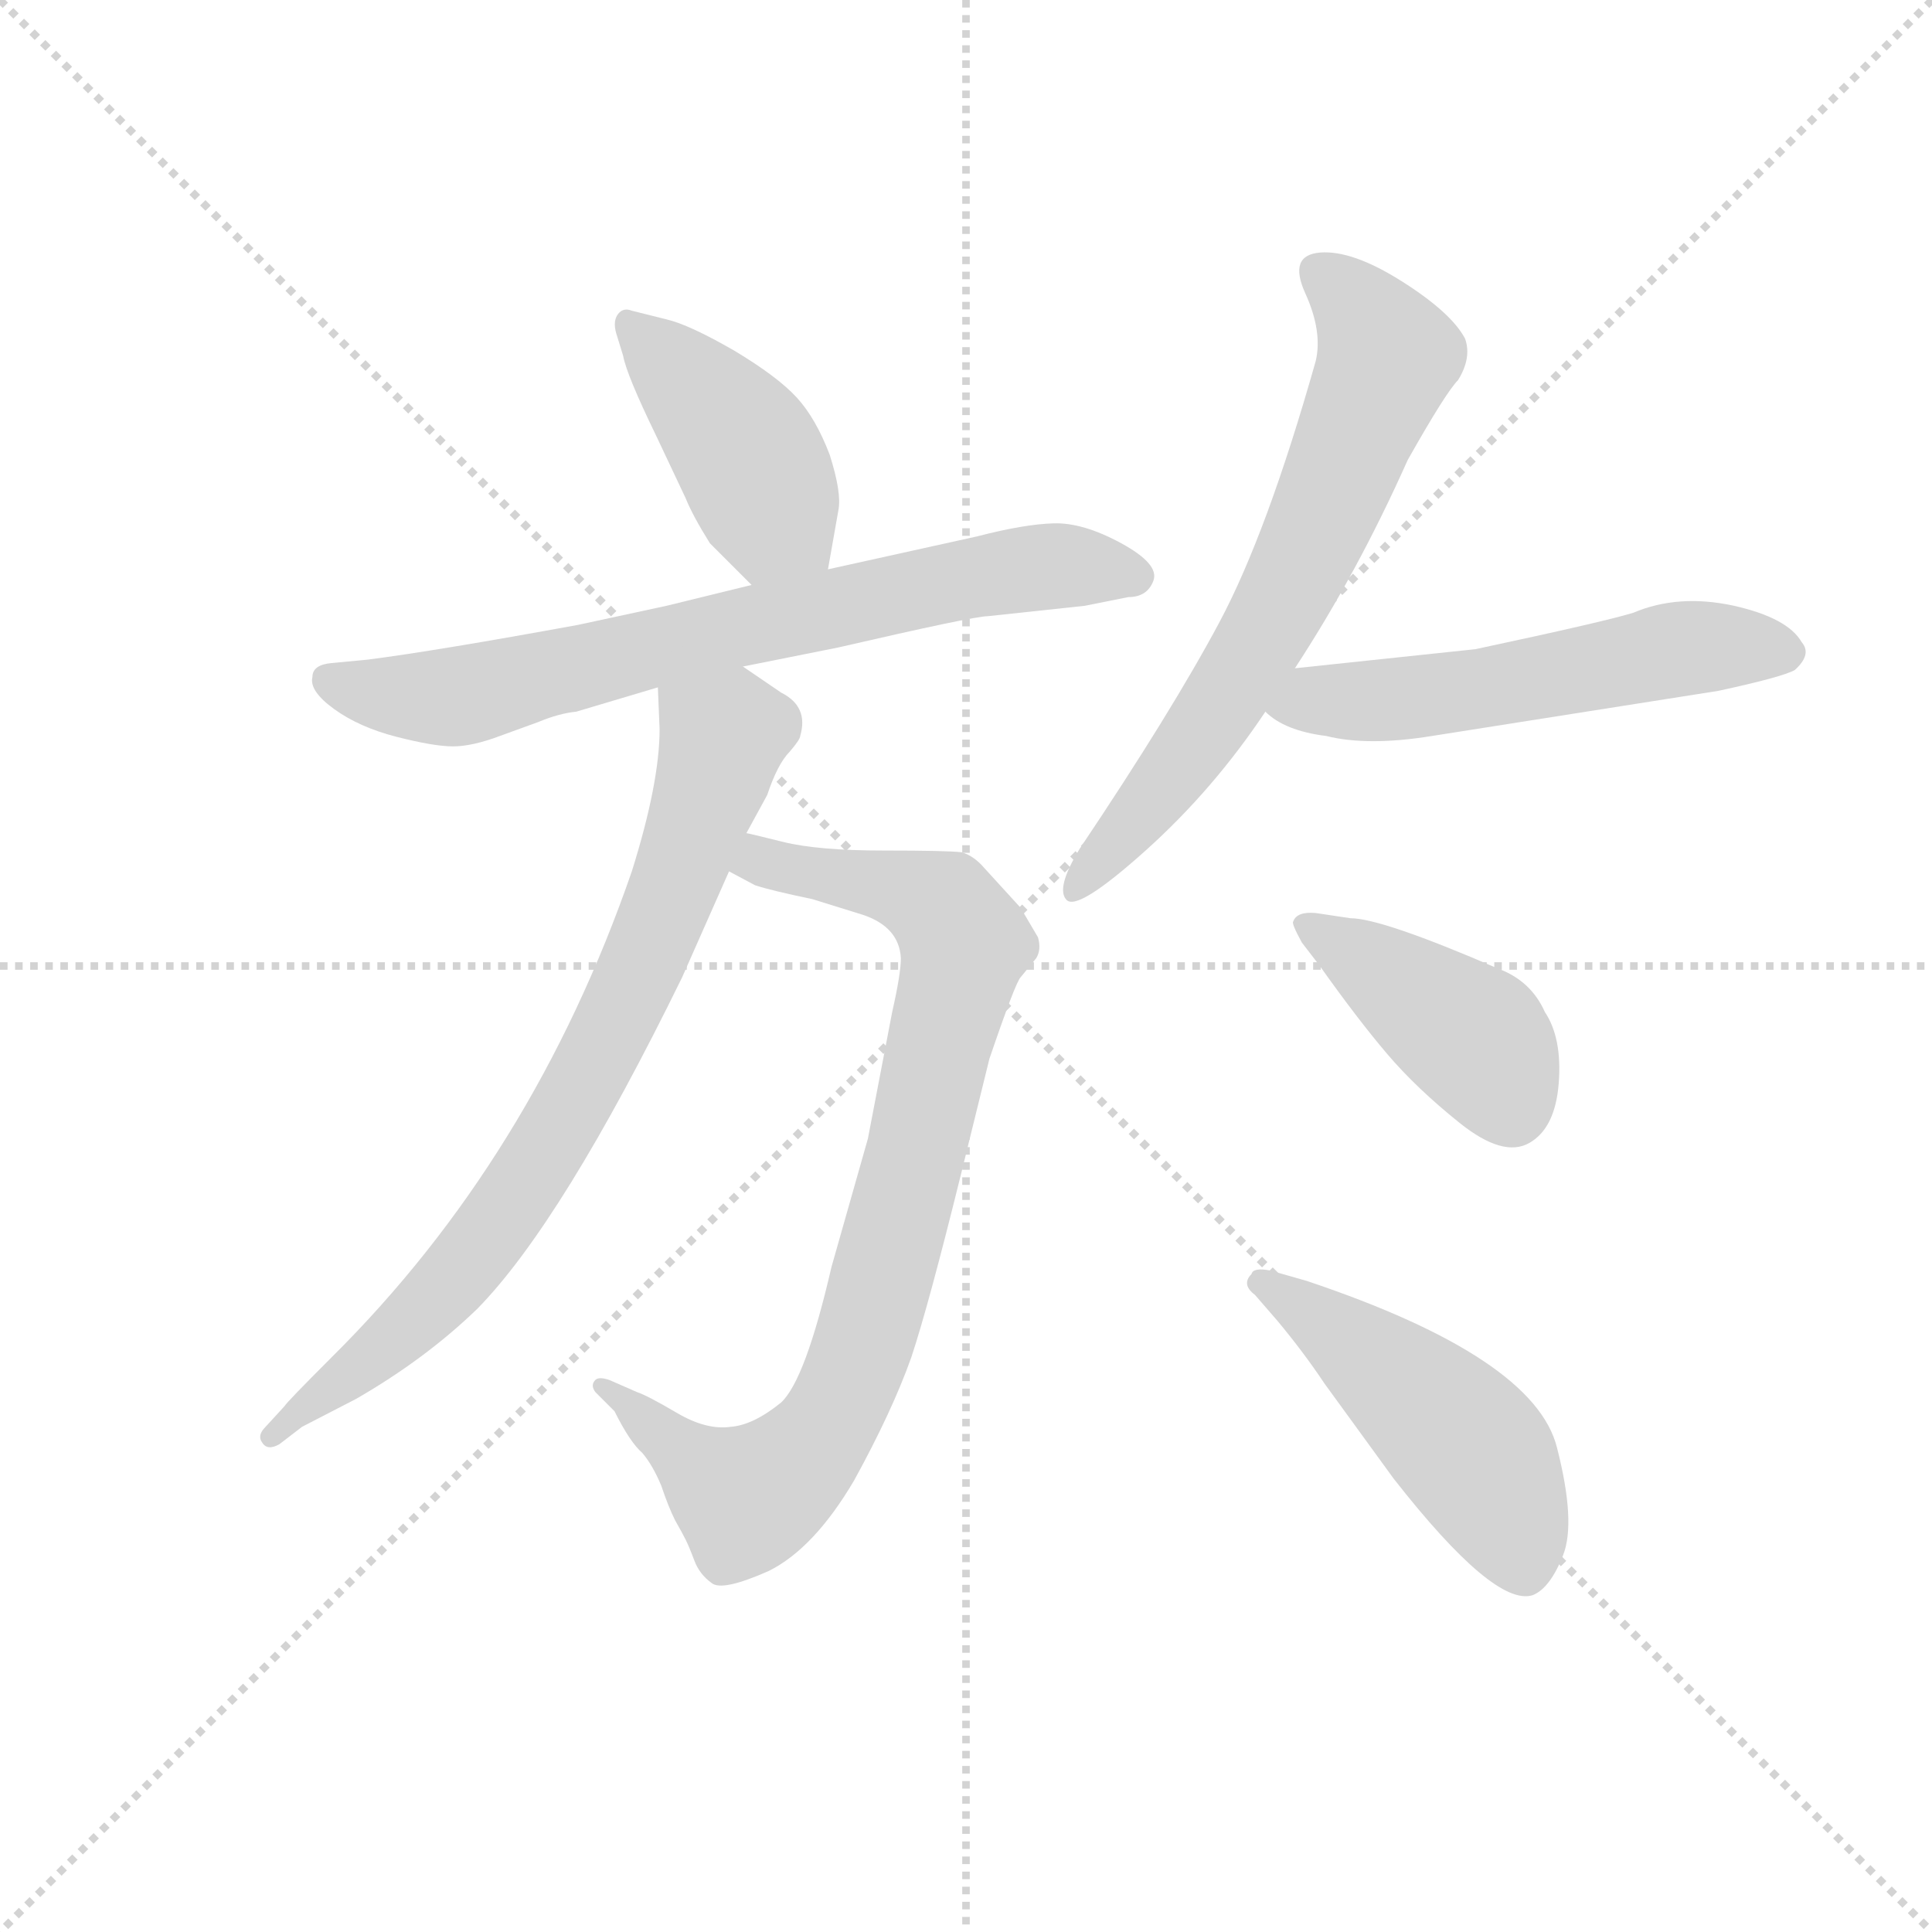 <svg version="1.1" viewBox="0 0 1024 1024" xmlns="http://www.w3.org/2000/svg">
  <g stroke="lightgray" stroke-dasharray="1,1" stroke-width="1" transform="scale(4, 4)">
    <line x1="0" y1="0" x2="256" y2="256"></line>
    <line x1="256" y1="0" x2="0" y2="256"></line>
    <line x1="128" y1="0" x2="128" y2="256"></line>
    <line x1="0" y1="128" x2="256" y2="128"></line>
  </g>
  <g transform="scale(0.92, -0.92) translate(60, -850)">
    <style type="text/css">
      
        @keyframes keyframes0 {
          from {
            stroke: blue;
            stroke-dashoffset: 429;
            stroke-width: 128;
          }
          58% {
            animation-timing-function: step-end;
            stroke: blue;
            stroke-dashoffset: 0;
            stroke-width: 128;
          }
          to {
            stroke: black;
            stroke-width: 1024;
          }
        }
        #make-me-a-hanzi-animation-0 {
          animation: keyframes0 0.599s both;
          animation-delay: 0s;
          animation-timing-function: linear;
        }
      
        @keyframes keyframes1 {
          from {
            stroke: blue;
            stroke-dashoffset: 730;
            stroke-width: 128;
          }
          70% {
            animation-timing-function: step-end;
            stroke: blue;
            stroke-dashoffset: 0;
            stroke-width: 128;
          }
          to {
            stroke: black;
            stroke-width: 1024;
          }
        }
        #make-me-a-hanzi-animation-1 {
          animation: keyframes1 0.844s both;
          animation-delay: 0.599s;
          animation-timing-function: linear;
        }
      
        @keyframes keyframes2 {
          from {
            stroke: blue;
            stroke-dashoffset: 858;
            stroke-width: 128;
          }
          74% {
            animation-timing-function: step-end;
            stroke: blue;
            stroke-dashoffset: 0;
            stroke-width: 128;
          }
          to {
            stroke: black;
            stroke-width: 1024;
          }
        }
        #make-me-a-hanzi-animation-2 {
          animation: keyframes2 0.948s both;
          animation-delay: 1.443s;
          animation-timing-function: linear;
        }
      
        @keyframes keyframes3 {
          from {
            stroke: blue;
            stroke-dashoffset: 782;
            stroke-width: 128;
          }
          72% {
            animation-timing-function: step-end;
            stroke: blue;
            stroke-dashoffset: 0;
            stroke-width: 128;
          }
          to {
            stroke: black;
            stroke-width: 1024;
          }
        }
        #make-me-a-hanzi-animation-3 {
          animation: keyframes3 0.886s both;
          animation-delay: 2.391s;
          animation-timing-function: linear;
        }
      
        @keyframes keyframes4 {
          from {
            stroke: blue;
            stroke-dashoffset: 676;
            stroke-width: 128;
          }
          69% {
            animation-timing-function: step-end;
            stroke: blue;
            stroke-dashoffset: 0;
            stroke-width: 128;
          }
          to {
            stroke: black;
            stroke-width: 1024;
          }
        }
        #make-me-a-hanzi-animation-4 {
          animation: keyframes4 0.8s both;
          animation-delay: 3.278s;
          animation-timing-function: linear;
        }
      
        @keyframes keyframes5 {
          from {
            stroke: blue;
            stroke-dashoffset: 550;
            stroke-width: 128;
          }
          64% {
            animation-timing-function: step-end;
            stroke: blue;
            stroke-dashoffset: 0;
            stroke-width: 128;
          }
          to {
            stroke: black;
            stroke-width: 1024;
          }
        }
        #make-me-a-hanzi-animation-5 {
          animation: keyframes5 0.698s both;
          animation-delay: 4.078s;
          animation-timing-function: linear;
        }
      
        @keyframes keyframes6 {
          from {
            stroke: blue;
            stroke-dashoffset: 416;
            stroke-width: 128;
          }
          58% {
            animation-timing-function: step-end;
            stroke: blue;
            stroke-dashoffset: 0;
            stroke-width: 128;
          }
          to {
            stroke: black;
            stroke-width: 1024;
          }
        }
        #make-me-a-hanzi-animation-6 {
          animation: keyframes6 0.589s both;
          animation-delay: 4.776s;
          animation-timing-function: linear;
        }
      
        @keyframes keyframes7 {
          from {
            stroke: blue;
            stroke-dashoffset: 485;
            stroke-width: 128;
          }
          61% {
            animation-timing-function: step-end;
            stroke: blue;
            stroke-dashoffset: 0;
            stroke-width: 128;
          }
          to {
            stroke: black;
            stroke-width: 1024;
          }
        }
        #make-me-a-hanzi-animation-7 {
          animation: keyframes7 0.645s both;
          animation-delay: 5.364s;
          animation-timing-function: linear;
        }
      
    </style>
    
      <path d="M 417 522 L 423 556 Q 425 566 418 588 Q 410 609 399 621 Q 388 633 363 648 Q 337 663 324 666 L 304 671 Q 299 673 296 669 Q 293 665 295 658 L 299 645 Q 301 634 318 599 L 335 563 Q 339 553 349 537 L 373 513 C 394 492 412 492 417 522 Z" fill="lightgray"></path>
    
      <path d="M 368 466 L 423 477 Q 501 495 509 495 L 565 501 L 590 506 Q 601 506 604.5 515.5 Q 608 525 586 537 Q 564 549 547 548.5 Q 530 548 503 541 L 417 522 L 373 513 L 324 501 L 273 490 Q 191 475 152 470 L 131 468 Q 120 467 120 460 Q 118 452 132.5 441.5 Q 147 431 168.5 425.5 Q 190 420 201 420 Q 212 420 228 426 L 250 434 Q 262 439 272 440 L 319 454 L 368 466 Z" fill="lightgray"></path>
    
      <path d="M 538 310 L 528 327 L 507 350 Q 501 357 494 359 Q 486 360 449 360 Q 411 360 391 365 Q 371 370 370 370 C 341 377 333 361 360 348 L 375 340 Q 384 337 408 332 L 437 323 Q 458 316 459 298 Q 459 289 454 267 L 440 194 L 419 120 Q 404 55 390 42 Q 374 29 361 28 Q 347 26 330 36 Q 313 46 307 48 L 291 55 Q 285 57 283 55 Q 280 52 283 48 L 294 37 Q 303 19 310 13 Q 316 6 321 -6 Q 325 -18 329 -26 Q 333 -33 335 -37 Q 337 -41 340 -49 Q 343 -57 350 -62 Q 356 -67 383 -55 Q 409 -42 432 -3 Q 454 37 465 68 Q 475 98 494 175 L 510 240 Q 525 284 528 287 L 537 298 Q 540 303 538 310 Z" fill="lightgray"></path>
    
      <path d="M 370 370 L 382 392 Q 388 410 395 417 Q 401 424 401 426 Q 406 443 390 451 L 368 466 C 343 483 318 484 319 454 L 320 430 Q 320 399 304 348 Q 247 183 131 68 Q 105 42 104 40 L 93 28 Q 88 23 91 19 Q 94 14 101 18 L 114 28 L 145 44 Q 185 67 215 96 Q 264 146 333 287 L 360 348 L 370 370 Z" fill="lightgray"></path>
    
      <path d="M 686 465 Q 722 520 751 585 Q 773 624 780 631 Q 788 644 784 655 Q 776 670 747.5 688 Q 719 706 700.5 704.5 Q 682 703 692 681 Q 702 659 698 642 Q 670 543 642.5 491.5 Q 615 440 562 361 Q 548 338 554.5 331.5 Q 561 325 600 360 Q 639 395 669 440 L 686 465 Z" fill="lightgray"></path>
    
      <path d="M 669 440 Q 680 429 704 426 Q 728 420 765 426 L 930 452 Q 967 460 974 464 Q 984 473 978 480 Q 970 494 939 501 Q 907 508 881 497 Q 865 492 790 476 L 686 465 C 656 462 645 458 669 440 Z" fill="lightgray"></path>
    
      <path d="M 700 294 Q 722 263 739 243 Q 756 223 781 203 Q 806 183 821 191.5 Q 836 200 838 226 Q 840 252 830 267 Q 822 285 803 292 Q 736 321 718 321 L 698 324 Q 687 325 685 319 Q 684 318 690 307 L 700 294 Z" fill="lightgray"></path>
    
      <path d="M 676 89 Q 691 71 703 53 L 743 -2 Q 801 -76 823 -69 Q 833 -65 840.5 -46 Q 848 -27 837 16 Q 824 68 693 112 L 672 118 Q 662 120 661 116 Q 655 110 663 104 L 676 89 Z" fill="lightgray"></path>
    
    
      <clipPath id="make-me-a-hanzi-clip-0">
        <path d="M 417 522 L 423 556 Q 425 566 418 588 Q 410 609 399 621 Q 388 633 363 648 Q 337 663 324 666 L 304 671 Q 299 673 296 669 Q 293 665 295 658 L 299 645 Q 301 634 318 599 L 335 563 Q 339 553 349 537 L 373 513 C 394 492 412 492 417 522 Z"></path>
      </clipPath>
      <path clip-path="url(#make-me-a-hanzi-clip-0)" d="M 302 663 L 361 602 L 385 553 L 408 529" fill="none" id="make-me-a-hanzi-animation-0" stroke-dasharray="301 602" stroke-linecap="round"></path>
    
      <clipPath id="make-me-a-hanzi-clip-1">
        <path d="M 368 466 L 423 477 Q 501 495 509 495 L 565 501 L 590 506 Q 601 506 604.5 515.5 Q 608 525 586 537 Q 564 549 547 548.5 Q 530 548 503 541 L 417 522 L 373 513 L 324 501 L 273 490 Q 191 475 152 470 L 131 468 Q 120 467 120 460 Q 118 452 132.5 441.5 Q 147 431 168.5 425.5 Q 190 420 201 420 Q 212 420 228 426 L 250 434 Q 262 439 272 440 L 319 454 L 368 466 Z"></path>
      </clipPath>
      <path clip-path="url(#make-me-a-hanzi-clip-1)" d="M 130 458 L 157 450 L 204 449 L 501 518 L 551 524 L 594 518" fill="none" id="make-me-a-hanzi-animation-1" stroke-dasharray="602 1204" stroke-linecap="round"></path>
    
      <clipPath id="make-me-a-hanzi-clip-2">
        <path d="M 538 310 L 528 327 L 507 350 Q 501 357 494 359 Q 486 360 449 360 Q 411 360 391 365 Q 371 370 370 370 C 341 377 333 361 360 348 L 375 340 Q 384 337 408 332 L 437 323 Q 458 316 459 298 Q 459 289 454 267 L 440 194 L 419 120 Q 404 55 390 42 Q 374 29 361 28 Q 347 26 330 36 Q 313 46 307 48 L 291 55 Q 285 57 283 55 Q 280 52 283 48 L 294 37 Q 303 19 310 13 Q 316 6 321 -6 Q 325 -18 329 -26 Q 333 -33 335 -37 Q 337 -41 340 -49 Q 343 -57 350 -62 Q 356 -67 383 -55 Q 409 -42 432 -3 Q 454 37 465 68 Q 475 98 494 175 L 510 240 Q 525 284 528 287 L 537 298 Q 540 303 538 310 Z"></path>
      </clipPath>
      <path clip-path="url(#make-me-a-hanzi-clip-2)" d="M 367 352 L 459 339 L 488 322 L 496 307 L 464 171 L 426 46 L 389 -2 L 368 -13 L 287 52" fill="none" id="make-me-a-hanzi-animation-2" stroke-dasharray="730 1460" stroke-linecap="round"></path>
    
      <clipPath id="make-me-a-hanzi-clip-3">
        <path d="M 370 370 L 382 392 Q 388 410 395 417 Q 401 424 401 426 Q 406 443 390 451 L 368 466 C 343 483 318 484 319 454 L 320 430 Q 320 399 304 348 Q 247 183 131 68 Q 105 42 104 40 L 93 28 Q 88 23 91 19 Q 94 14 101 18 L 114 28 L 145 44 Q 185 67 215 96 Q 264 146 333 287 L 360 348 L 370 370 Z"></path>
      </clipPath>
      <path clip-path="url(#make-me-a-hanzi-clip-3)" d="M 327 448 L 356 423 L 308 288 L 274 221 L 202 114 L 167 78 L 96 22" fill="none" id="make-me-a-hanzi-animation-3" stroke-dasharray="654 1308" stroke-linecap="round"></path>
    
      <clipPath id="make-me-a-hanzi-clip-4">
        <path d="M 686 465 Q 722 520 751 585 Q 773 624 780 631 Q 788 644 784 655 Q 776 670 747.5 688 Q 719 706 700.5 704.5 Q 682 703 692 681 Q 702 659 698 642 Q 670 543 642.5 491.5 Q 615 440 562 361 Q 548 338 554.5 331.5 Q 561 325 600 360 Q 639 395 669 440 L 686 465 Z"></path>
      </clipPath>
      <path clip-path="url(#make-me-a-hanzi-clip-4)" d="M 701 691 L 719 677 L 739 643 L 707 563 L 638 435 L 558 337" fill="none" id="make-me-a-hanzi-animation-4" stroke-dasharray="548 1096" stroke-linecap="round"></path>
    
      <clipPath id="make-me-a-hanzi-clip-5">
        <path d="M 669 440 Q 680 429 704 426 Q 728 420 765 426 L 930 452 Q 967 460 974 464 Q 984 473 978 480 Q 970 494 939 501 Q 907 508 881 497 Q 865 492 790 476 L 686 465 C 656 462 645 458 669 440 Z"></path>
      </clipPath>
      <path clip-path="url(#make-me-a-hanzi-clip-5)" d="M 678 443 L 799 454 L 916 477 L 969 474" fill="none" id="make-me-a-hanzi-animation-5" stroke-dasharray="422 844" stroke-linecap="round"></path>
    
      <clipPath id="make-me-a-hanzi-clip-6">
        <path d="M 700 294 Q 722 263 739 243 Q 756 223 781 203 Q 806 183 821 191.5 Q 836 200 838 226 Q 840 252 830 267 Q 822 285 803 292 Q 736 321 718 321 L 698 324 Q 687 325 685 319 Q 684 318 690 307 L 700 294 Z"></path>
      </clipPath>
      <path clip-path="url(#make-me-a-hanzi-clip-6)" d="M 694 316 L 789 252 L 811 212" fill="none" id="make-me-a-hanzi-animation-6" stroke-dasharray="288 576" stroke-linecap="round"></path>
    
      <clipPath id="make-me-a-hanzi-clip-7">
        <path d="M 676 89 Q 691 71 703 53 L 743 -2 Q 801 -76 823 -69 Q 833 -65 840.5 -46 Q 848 -27 837 16 Q 824 68 693 112 L 672 118 Q 662 120 661 116 Q 655 110 663 104 L 676 89 Z"></path>
      </clipPath>
      <path clip-path="url(#make-me-a-hanzi-clip-7)" d="M 668 111 L 718 78 L 790 11 L 819 -54" fill="none" id="make-me-a-hanzi-animation-7" stroke-dasharray="357 714" stroke-linecap="round"></path>
    
  </g>
</svg>